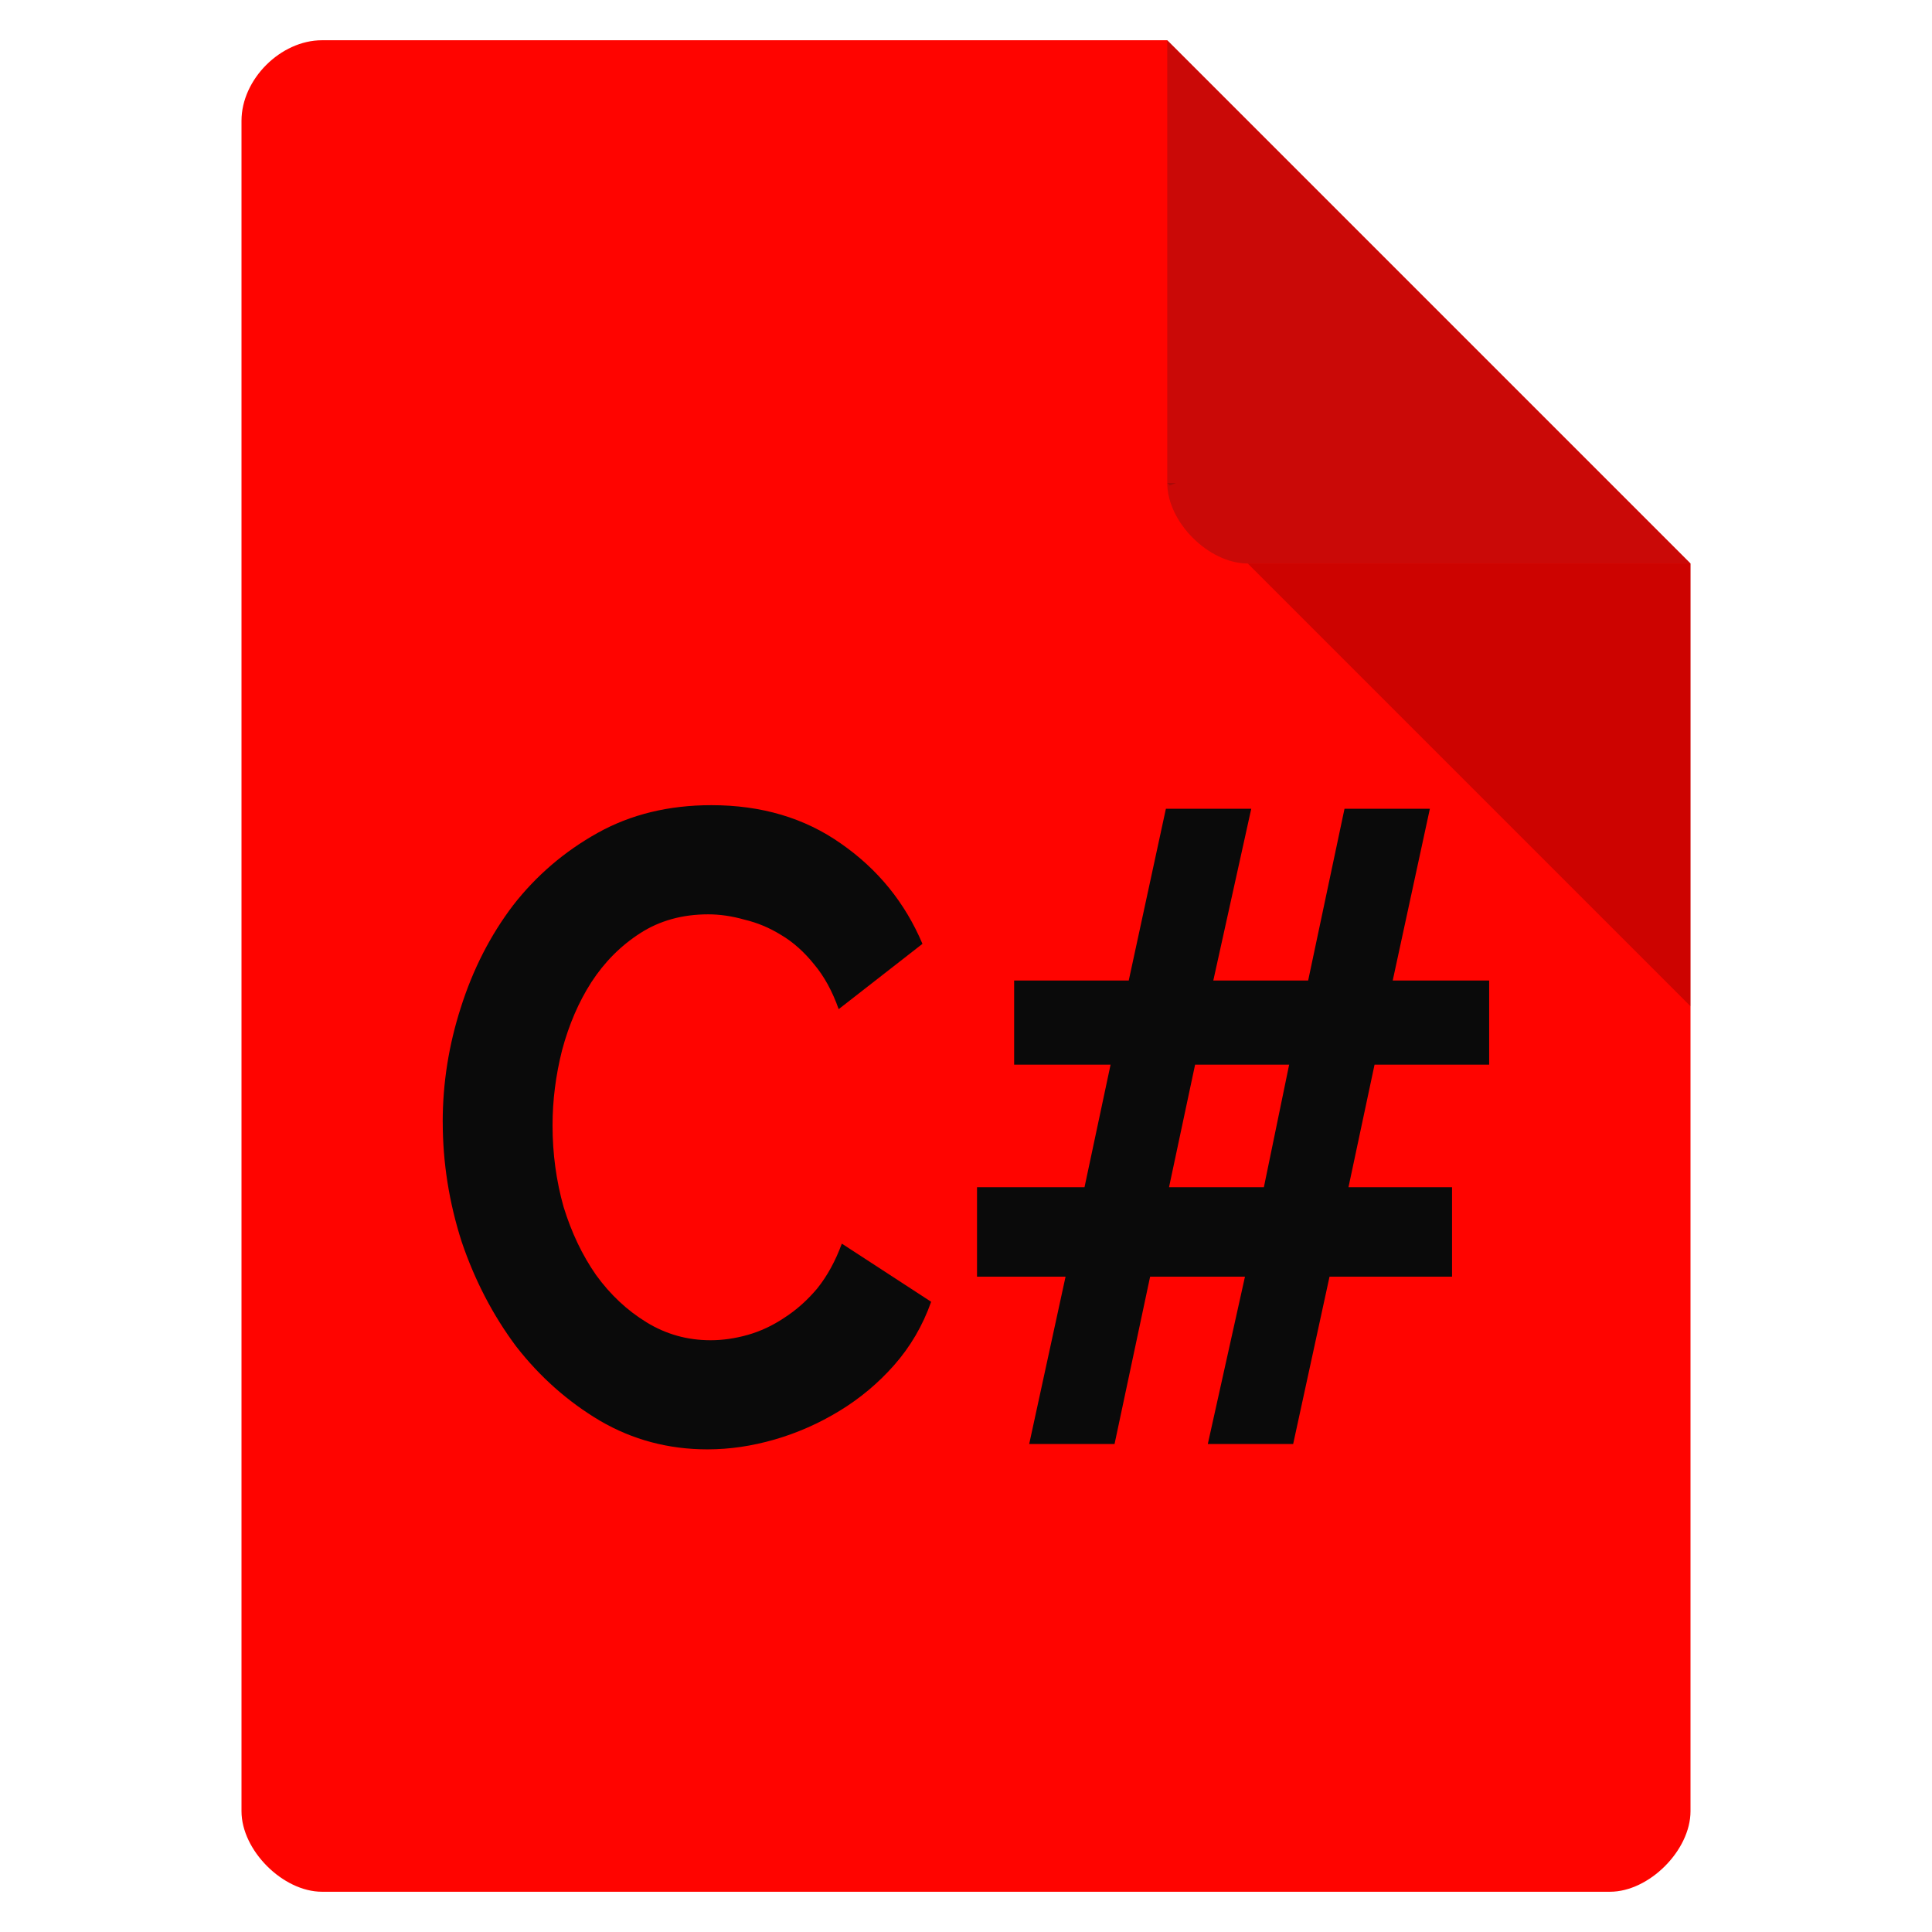 <svg height="48" viewBox="0 0 48 48" width="48" xmlns="http://www.w3.org/2000/svg">
 <path d="m8 1c-1.029 0-2 .971-2 2v42c0 .971 1.029 2 2 2h32c .971 0 2-1.029 2-2v-31l-13-13z" fill="#ff0400"/>
 <path d="m29 12l .062.062.156-.062zm2 2l11 11v-11z" fill-opacity=".196"/>
 <path d="m29 1l13 13h-11c-.971 0-2-1.029-2-2z" fill="#781413" fill-opacity=".392"/>
 <g fill="#0a0a0a" transform="scale(.94 1.064)">
  <path d="m11.701 26.197c0-.905.16-1.797.48-2.674.32-.891.78-1.685 1.379-2.382.613-.696 1.358-1.26 2.235-1.692.877-.432 1.88-.648 3.008-.648 1.323 0 2.465.299 3.426.898.975.599 1.692 1.379 2.152 2.34l-2.214 1.525c-.167-.418-.383-.766-.648-1.045-.265-.292-.557-.522-.877-.689-.306-.167-.627-.285-.961-.355-.334-.084-.655-.125-.961-.125-.682 0-1.281.146-1.797.439-.515.292-.947.675-1.295 1.149-.334.46-.592.989-.773 1.588-.167.585-.251 1.17-.251 1.755-0.0.655.097 1.288.292 1.901.209.599.494 1.128.857 1.588.376.46.822.829 1.337 1.107.515.279 1.079.418 1.692.418.32 0.0.648-.042.982-.125.334-.084.655-.216.961-.397.32-.181.613-.411.877-.689.265-.292.48-.641.648-1.045l2.361 1.358c-.223.557-.55 1.051-.982 1.483-.418.418-.898.773-1.441 1.065-.543.292-1.114.515-1.713.668-.599.153-1.191.23-1.776.23-1.031 0-1.978-.223-2.841-.668-.85-.446-1.588-1.024-2.214-1.734-.613-.724-1.093-1.539-1.441-2.444-.334-.919-.501-1.852-.501-2.799"/>
  <path d="m39.359 24.86h-3.029l-.689 2.862h2.737v2.089h-3.238l-.961 3.907h-2.256l.982-3.907h-2.507l-.94 3.907h-2.256l.961-3.907h-2.34v-2.089h2.841l.689-2.862h-2.549v-1.964h3.029l.982-4.011h2.256l-1.003 4.011h2.507l.961-4.011h2.256l-.982 4.011h2.549zm-5.954 2.862l.668-2.862h-2.486l-.689 2.862z"/>
 </g>
</svg>
